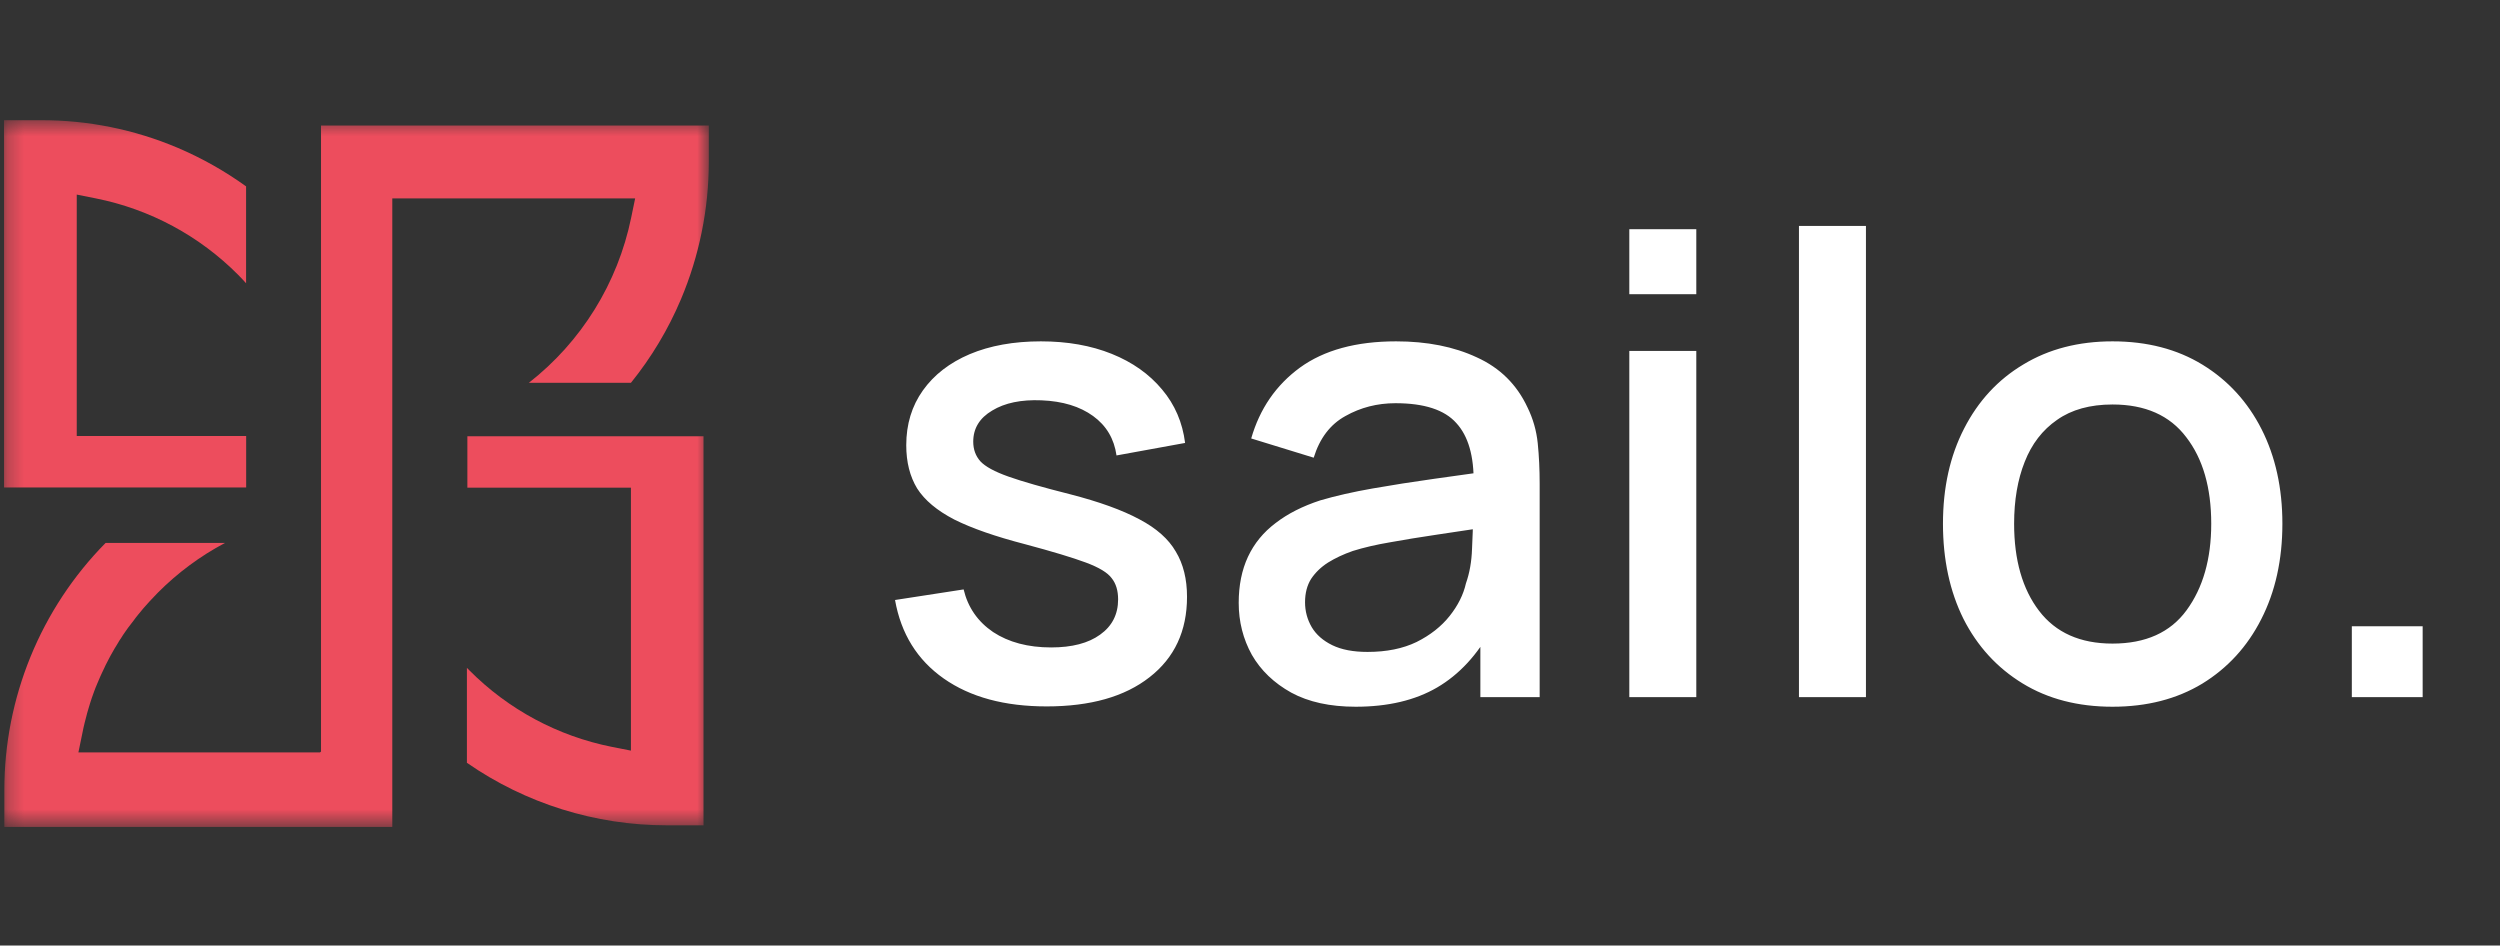 <svg width="156" height="59" viewBox="0 0 156 59" fill="none" xmlns="http://www.w3.org/2000/svg">
<rect x="0" y="0" width="156" height="59" fill="#333333" stroke="none"/>
<g clip-path="url(#clip0_14_407)">
<g clip-path="url(#clip1_14_407)">
<g clip-path="url(#clip2_14_407)">
<path d="M65.31 44.08C62.683 44.08 60.543 43.5 58.89 42.34C57.237 41.18 56.223 39.547 55.85 37.44L60.13 36.78C60.397 37.9 61.01 38.787 61.97 39.44C62.943 40.08 64.15 40.4 65.59 40.4C66.897 40.4 67.917 40.133 68.65 39.6C69.397 39.067 69.77 38.333 69.77 37.4C69.77 36.853 69.637 36.413 69.37 36.08C69.117 35.733 68.577 35.407 67.75 35.1C66.923 34.793 65.663 34.413 63.97 33.96C62.117 33.48 60.643 32.967 59.55 32.42C58.47 31.86 57.697 31.213 57.23 30.48C56.777 29.733 56.55 28.833 56.55 27.78C56.55 26.473 56.897 25.333 57.59 24.36C58.283 23.387 59.257 22.633 60.51 22.1C61.777 21.567 63.257 21.3 64.95 21.3C66.603 21.3 68.077 21.56 69.37 22.08C70.663 22.6 71.71 23.34 72.51 24.3C73.31 25.247 73.79 26.36 73.95 27.64L69.67 28.42C69.523 27.38 69.037 26.56 68.21 25.96C67.383 25.36 66.31 25.033 64.99 24.98C63.723 24.927 62.697 25.14 61.91 25.62C61.123 26.087 60.73 26.733 60.73 27.56C60.73 28.04 60.877 28.447 61.17 28.78C61.477 29.113 62.063 29.433 62.93 29.74C63.797 30.047 65.077 30.413 66.77 30.84C68.583 31.307 70.023 31.827 71.09 32.4C72.157 32.96 72.917 33.633 73.37 34.42C73.837 35.193 74.07 36.133 74.07 37.24C74.07 39.373 73.29 41.047 71.73 42.26C70.183 43.473 68.043 44.08 65.31 44.08ZM84.595 44.1C82.995 44.1 81.655 43.807 80.575 43.22C79.495 42.62 78.675 41.833 78.115 40.86C77.569 39.873 77.295 38.793 77.295 37.62C77.295 36.527 77.489 35.567 77.875 34.74C78.262 33.913 78.835 33.213 79.595 32.64C80.355 32.053 81.289 31.58 82.395 31.22C83.355 30.94 84.442 30.693 85.655 30.48C86.869 30.267 88.142 30.067 89.475 29.88C90.822 29.693 92.155 29.507 93.475 29.32L91.955 30.16C91.982 28.467 91.622 27.213 90.875 26.4C90.142 25.573 88.875 25.16 87.075 25.16C85.942 25.16 84.902 25.427 83.955 25.96C83.009 26.48 82.349 27.347 81.975 28.56L78.075 27.36C78.609 25.507 79.622 24.033 81.115 22.94C82.622 21.847 84.622 21.3 87.115 21.3C89.049 21.3 90.729 21.633 92.155 22.3C93.595 22.953 94.649 23.993 95.315 25.42C95.662 26.127 95.875 26.873 95.955 27.66C96.035 28.447 96.075 29.293 96.075 30.2V43.5H92.375V38.56L93.095 39.2C92.202 40.853 91.062 42.087 89.675 42.9C88.302 43.7 86.609 44.1 84.595 44.1ZM85.335 40.68C86.522 40.68 87.542 40.473 88.395 40.06C89.249 39.633 89.935 39.093 90.455 38.44C90.975 37.787 91.315 37.107 91.475 36.4C91.702 35.76 91.829 35.04 91.855 34.24C91.895 33.44 91.915 32.8 91.915 32.32L93.275 32.82C91.955 33.02 90.755 33.2 89.675 33.36C88.595 33.52 87.615 33.68 86.735 33.84C85.869 33.987 85.095 34.167 84.415 34.38C83.842 34.58 83.329 34.82 82.875 35.1C82.435 35.38 82.082 35.72 81.815 36.12C81.562 36.52 81.435 37.007 81.435 37.58C81.435 38.14 81.575 38.66 81.855 39.14C82.135 39.607 82.562 39.98 83.135 40.26C83.709 40.54 84.442 40.68 85.335 40.68ZM101.669 18.36V14.3H105.849V18.36H101.669ZM101.669 43.5V21.9H105.849V43.5H101.669ZM112.255 43.5V14.1H116.435V43.5H112.255ZM131.821 44.1C129.661 44.1 127.787 43.613 126.201 42.64C124.614 41.667 123.387 40.327 122.521 38.62C121.667 36.9 121.241 34.92 121.241 32.68C121.241 30.427 121.681 28.447 122.561 26.74C123.441 25.02 124.674 23.687 126.261 22.74C127.847 21.78 129.701 21.3 131.821 21.3C133.981 21.3 135.854 21.787 137.441 22.76C139.027 23.733 140.254 25.073 141.121 26.78C141.987 28.487 142.421 30.453 142.421 32.68C142.421 34.933 141.981 36.92 141.101 38.64C140.234 40.347 139.007 41.687 137.421 42.66C135.834 43.62 133.967 44.1 131.821 44.1ZM131.821 40.16C133.887 40.16 135.427 39.467 136.441 38.08C137.467 36.68 137.981 34.88 137.981 32.68C137.981 30.427 137.461 28.627 136.421 27.28C135.394 25.92 133.861 25.24 131.821 25.24C130.421 25.24 129.267 25.56 128.361 26.2C127.454 26.827 126.781 27.7 126.341 28.82C125.901 29.927 125.681 31.213 125.681 32.68C125.681 34.947 126.201 36.76 127.241 38.12C128.281 39.48 129.807 40.16 131.821 40.16ZM146.754 43.5V39.08H151.174V43.5H146.754Z" fill="white"/>
<mask id="mask0_14_407" style="mask-type:luminance" maskUnits="userSpaceOnUse" x="0" y="7" width="45" height="45">
<path d="M44.25 7.5H0.25V51.5H44.25V7.5Z" fill="white"/>
</mask>
<g mask="url(#mask0_14_407)">
<path d="M20.031 45.912V46.917H19.983V46.951H4.892L5.14 45.751C5.183 45.532 5.227 45.322 5.276 45.127C5.324 44.932 5.373 44.737 5.426 44.547L5.455 44.44L5.485 44.337L5.616 43.898C5.65 43.781 5.689 43.66 5.732 43.542C5.776 43.425 5.825 43.279 5.873 43.148C5.922 43.016 6 42.811 6.068 42.66C6.136 42.509 6.184 42.372 6.253 42.226C6.277 42.163 6.306 42.104 6.335 42.046C6.398 41.904 6.457 41.778 6.52 41.656L6.593 41.499C6.656 41.368 6.724 41.236 6.792 41.114C6.86 40.992 6.845 41.007 6.884 40.939C6.972 40.773 7.054 40.627 7.137 40.49C7.22 40.354 7.298 40.217 7.39 40.076L7.419 40.022C7.448 39.983 7.474 39.943 7.497 39.9L7.536 39.847C7.623 39.705 7.72 39.554 7.822 39.413C7.924 39.271 8.051 39.081 8.182 38.925C8.313 38.769 8.362 38.681 8.483 38.525L8.508 38.496L8.624 38.35C8.722 38.228 8.824 38.101 8.935 37.974L8.999 37.901C9.11 37.774 9.217 37.648 9.334 37.526L9.441 37.413C9.558 37.282 9.684 37.15 9.849 36.984C11.083 35.744 12.495 34.697 14.039 33.879H6.588C2.535 37.991 0.264 43.542 0.27 49.325V51.602H24.479V31.772V12.381H24.537H25.538H39.633L39.385 13.585C38.544 17.672 36.28 21.324 32.999 23.888H39.37C40.648 22.305 41.699 20.551 42.491 18.675C43.635 15.963 44.227 13.049 44.231 10.104V7.832H20.031V45.912Z" fill="#ED4D5D"/>
<path d="M4.789 27.223V12.142L5.985 12.381C9.354 13.054 12.446 14.717 14.87 17.159C15.035 17.325 15.2 17.5 15.356 17.676V11.63C14.028 10.673 12.598 9.867 11.093 9.226C8.39 8.08 5.484 7.493 2.549 7.5H0.25V30.417H15.361V27.208H4.789V27.223Z" fill="#ED4D5D"/>
<path d="M39.37 30.431V46.839L38.18 46.605C34.81 45.933 31.716 44.272 29.29 41.831L29.135 41.675V47.599C32.801 50.14 37.151 51.501 41.606 51.5H43.9V27.223H29.164V30.431H39.37Z" fill="#ED4D5D"/>
</g>
</g>
</g>
</g>
<defs>
<clipPath id="clip0_14_407">
<rect width="155" height="58" fill="white" transform="translate(0.25 0.5)"/>
</clipPath>
<clipPath id="clip1_14_407">
<rect width="155" height="58" fill="white" transform="translate(0.25 0.5)"/>
</clipPath>
<clipPath id="clip2_14_407">
<rect width="155" height="58" fill="white" transform="translate(0.25 0.5)"/>
</clipPath>
</defs>
</svg>
